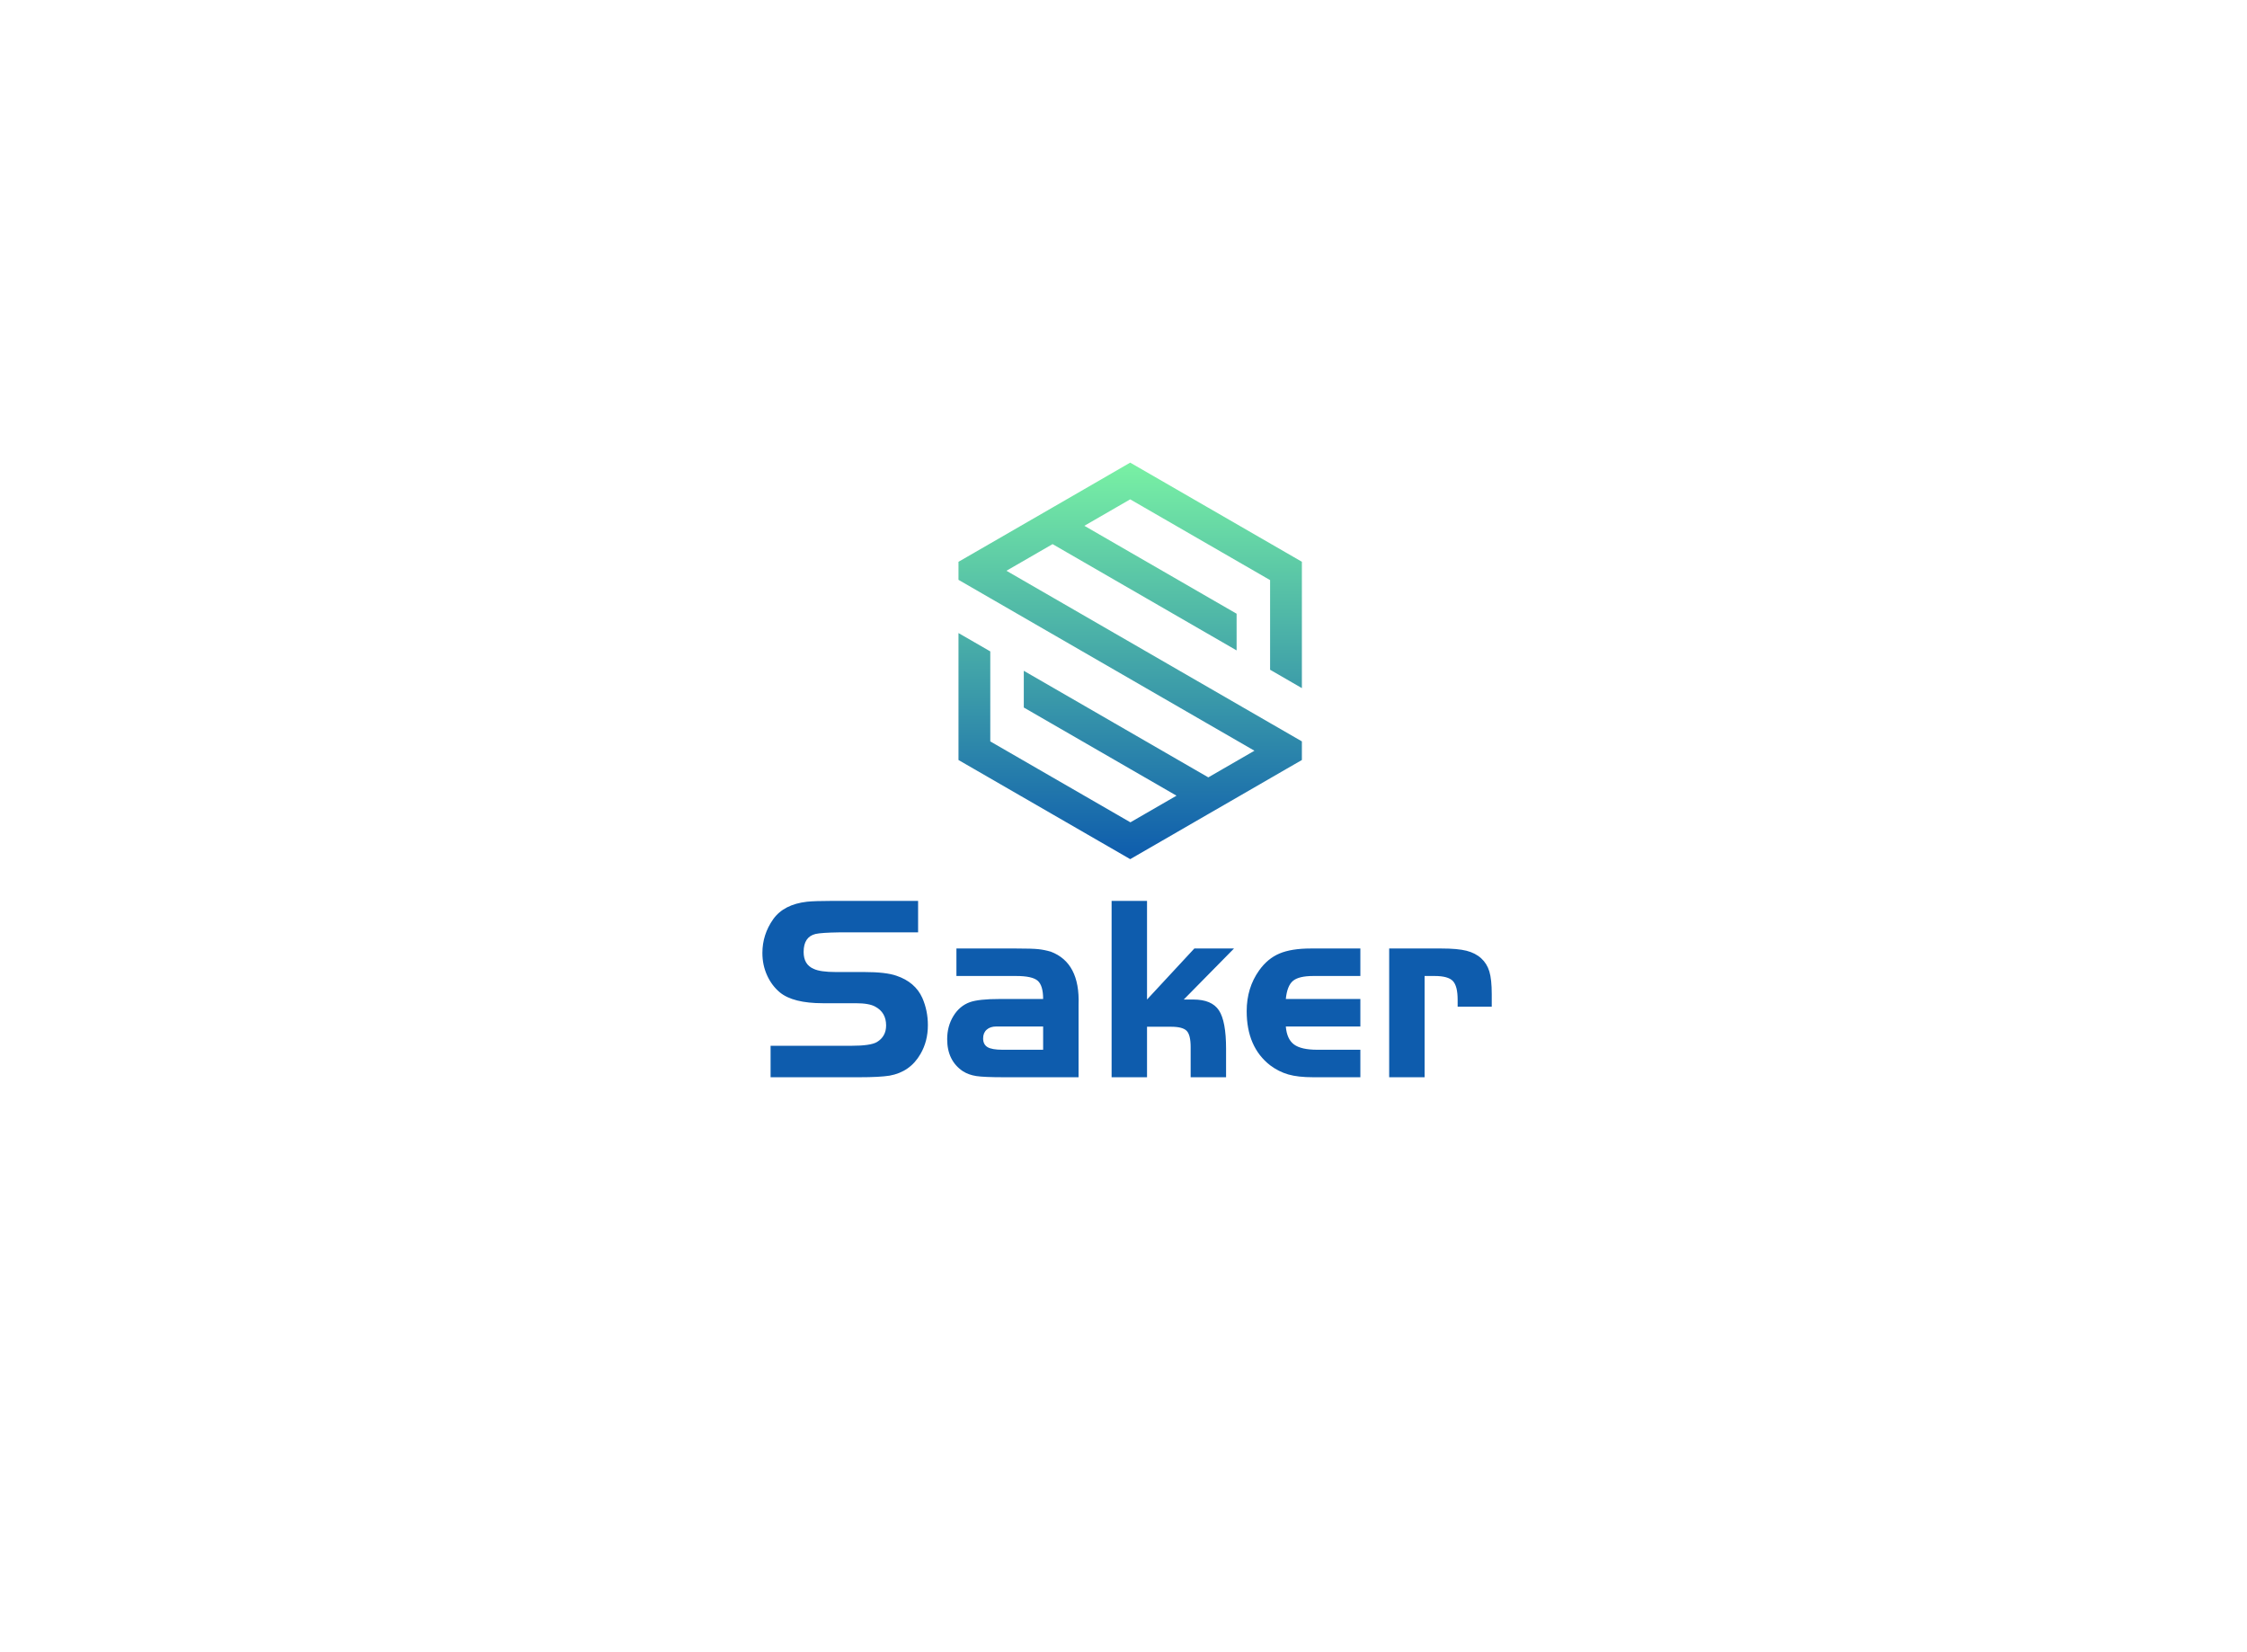 <?xml version="1.0" encoding="UTF-8" standalone="no"?>
<svg version="1.0" xmlns="http://www.w3.org/2000/svg" viewBox="0 0 340 250" preserveAspectRatio="xMidYMid meet" color-interpolation-filters="sRGB" class="el-tooltip" style="margin: auto;">
    <g fill="#0e5cad" transform="translate(115,70)">
        <g transform="translate(30,0)">
            <rect fill="#0e5cad" fill-opacity="0" x="0" y="0" width="52" height="60"></rect>
            <svg x="0" y="0" width="52" height="60">
                <svg xmlns="http://www.w3.org/2000/svg" viewBox="0 0 438 506">
                    <defs>
                        <linearGradient id="ace82f3037" x1="219" y1="506" x2="219" gradientUnits="userSpaceOnUse">
                            <stop offset="0" stop-color="#0e5cad"></stop>
                            <stop offset="1" stop-color="#79f1a4"></stop>
                        </linearGradient>
                    </defs>
                    <g>
                        <path d="M438.2 126.51v161.24l-40.49-23.41h-.08V149.92L219.1 46.86l-58.47 33.76L354.9 192.81v46.82L120.06 104l-58.87 34 336.44 194.3 40.57 23.41v23.78l-20 11.51-58.83 34-40.57 23.41-58.83 34-40.57 23.42-.28.16L0 379.49v-162l40.57 23.41v114.85L219.38 459l58.83-34L83.34 312.5v-46.86l235.45 136 58.87-34L40.57 173 0 149.56v-23l20.61-11.88 58.87-34 40.57-23.41 58.83-34L219.1 0z" fill="url(#ace82f3037)"></path>
                    </g>
                </svg>
            </svg>
        </g>
        <g transform="translate(0,67)">
            <g transform="translate(0,0)">
                <g>
                    <path transform="translate(-1,26)" d="M16 0L2.60 0L2.60-4.76L14.80-4.76L14.80-4.76Q17.72-4.76 18.68-5.32L18.68-5.32L18.68-5.32Q20.08-6.16 20.08-7.84L20.08-7.84L20.08-7.84Q20.08-9.80 18.44-10.68L18.44-10.68L18.44-10.68Q17.52-11.20 15.48-11.20L15.48-11.20L10.52-11.20L10.52-11.20Q6-11.20 4-12.84L4-12.84L4-12.84Q2.76-13.88 2.06-15.44L2.06-15.44L2.06-15.44Q1.36-17 1.36-18.80L1.36-18.80L1.36-18.80Q1.36-21.60 3-23.92L3-23.92L3-23.92Q4.60-26.16 8.12-26.56L8.12-26.56L8.12-26.56Q9.32-26.68 11.68-26.68L11.68-26.68L24.92-26.68L24.92-21.92L12.96-21.92L12.96-21.92Q10.28-21.88 9.40-21.68L9.40-21.68L9.40-21.68Q7.60-21.24 7.60-18.96L7.60-18.96L7.60-18.96Q7.60-17.04 9.12-16.40L9.12-16.40L9.12-16.40Q10.12-15.92 12.48-15.92L12.48-15.92L16.76-15.92L16.76-15.92Q20.04-15.92 21.64-15.36L21.64-15.36L21.64-15.36Q24.48-14.40 25.56-12L25.56-12L25.56-12Q26.40-10.08 26.40-7.88L26.40-7.88L26.40-7.88Q26.40-5.44 25.28-3.52L25.28-3.52L25.28-3.52Q23.72-0.80 20.60-0.24L20.60-0.24L20.60-0.24Q19.08 0 16 0L16 0ZM37.28-11.84L43.84-11.84L43.84-11.84Q43.84-13.88 43.02-14.60L43.02-14.60L43.02-14.60Q42.20-15.32 39.76-15.32L39.76-15.32L30.72-15.32L30.72-19.48L39.76-19.48L39.76-19.48Q42.20-19.48 43.12-19.38L43.12-19.38L43.12-19.38Q44.04-19.28 45-19L45-19L45-19Q49.44-17.32 49.20-10.96L49.20-10.96L49.20 0L37.92 0L37.92 0Q34.88 0 33.72-0.18L33.72-0.18L33.72-0.18Q32.56-0.36 31.68-0.92L31.68-0.92L31.68-0.92Q29.32-2.52 29.32-5.76L29.32-5.76L29.32-5.76Q29.32-7.72 30.26-9.26L30.26-9.26L30.26-9.26Q31.20-10.80 32.76-11.36L32.76-11.36L32.76-11.36Q34.12-11.84 37.28-11.84L37.28-11.84ZM43.84-4.16L43.84-7.68L37.68-7.68L36.76-7.68L36.76-7.68Q35.84-7.68 35.30-7.20L35.30-7.20L35.30-7.20Q34.76-6.72 34.76-5.88L34.76-5.88L34.76-5.88Q34.76-4.96 35.42-4.56L35.42-4.56L35.42-4.56Q36.08-4.16 37.68-4.16L37.68-4.16L43.84-4.16ZM54.20-26.68L59.56-26.68L59.56-11.76L66.72-19.48L72.72-19.48L65.12-11.76L66.56-11.76L66.56-11.76Q69.36-11.76 70.44-10.12L70.44-10.12L70.44-10.12Q71.52-8.48 71.52-4.32L71.52-4.32L71.52 0L66.16 0L66.16-4.56L66.16-4.56Q66.16-6.40 65.56-7.02L65.56-7.02L65.56-7.02Q64.96-7.64 63.20-7.64L63.20-7.64L59.56-7.64L59.56 0L54.20 0L54.20-26.68ZM80.56-11.84L91.84-11.84L91.84-7.68L80.56-7.68L80.56-7.68Q80.72-5.76 81.80-4.96L81.80-4.96L81.80-4.96Q82.88-4.16 85.32-4.16L85.32-4.16L91.84-4.16L91.84 0L84.72 0L84.72 0Q82.40 0 80.94-0.42L80.94-0.42L80.94-0.42Q79.48-0.84 78.20-1.80L78.20-1.80L78.20-1.80Q74.64-4.56 74.64-10L74.64-10L74.64-10Q74.64-13.52 76.52-16.16L76.52-16.16L76.52-16.16Q77.80-17.96 79.60-18.72L79.60-18.72L79.60-18.72Q81.40-19.48 84.32-19.48L84.32-19.48L91.84-19.48L91.84-15.32L84.72-15.32L84.72-15.32Q82.52-15.32 81.64-14.58L81.64-14.58L81.64-14.58Q80.76-13.84 80.56-11.84L80.56-11.84ZM96.20 0L96.20-19.48L104.12-19.48L104.12-19.48Q106.56-19.48 107.90-19.14L107.90-19.14L107.90-19.14Q109.24-18.80 110.12-18L110.12-18L110.12-18Q111-17.20 111.36-16L111.36-16L111.36-16Q111.72-14.80 111.72-12.56L111.72-12.56L111.72-10.68L106.56-10.68L106.56-11.72L106.56-11.72Q106.56-13.80 105.84-14.56L105.84-14.56L105.84-14.56Q105.12-15.32 103.08-15.32L103.08-15.32L101.56-15.32L101.56 0L96.20 0Z"></path>
                </g>
            </g>
        </g>
    </g>
</svg>

